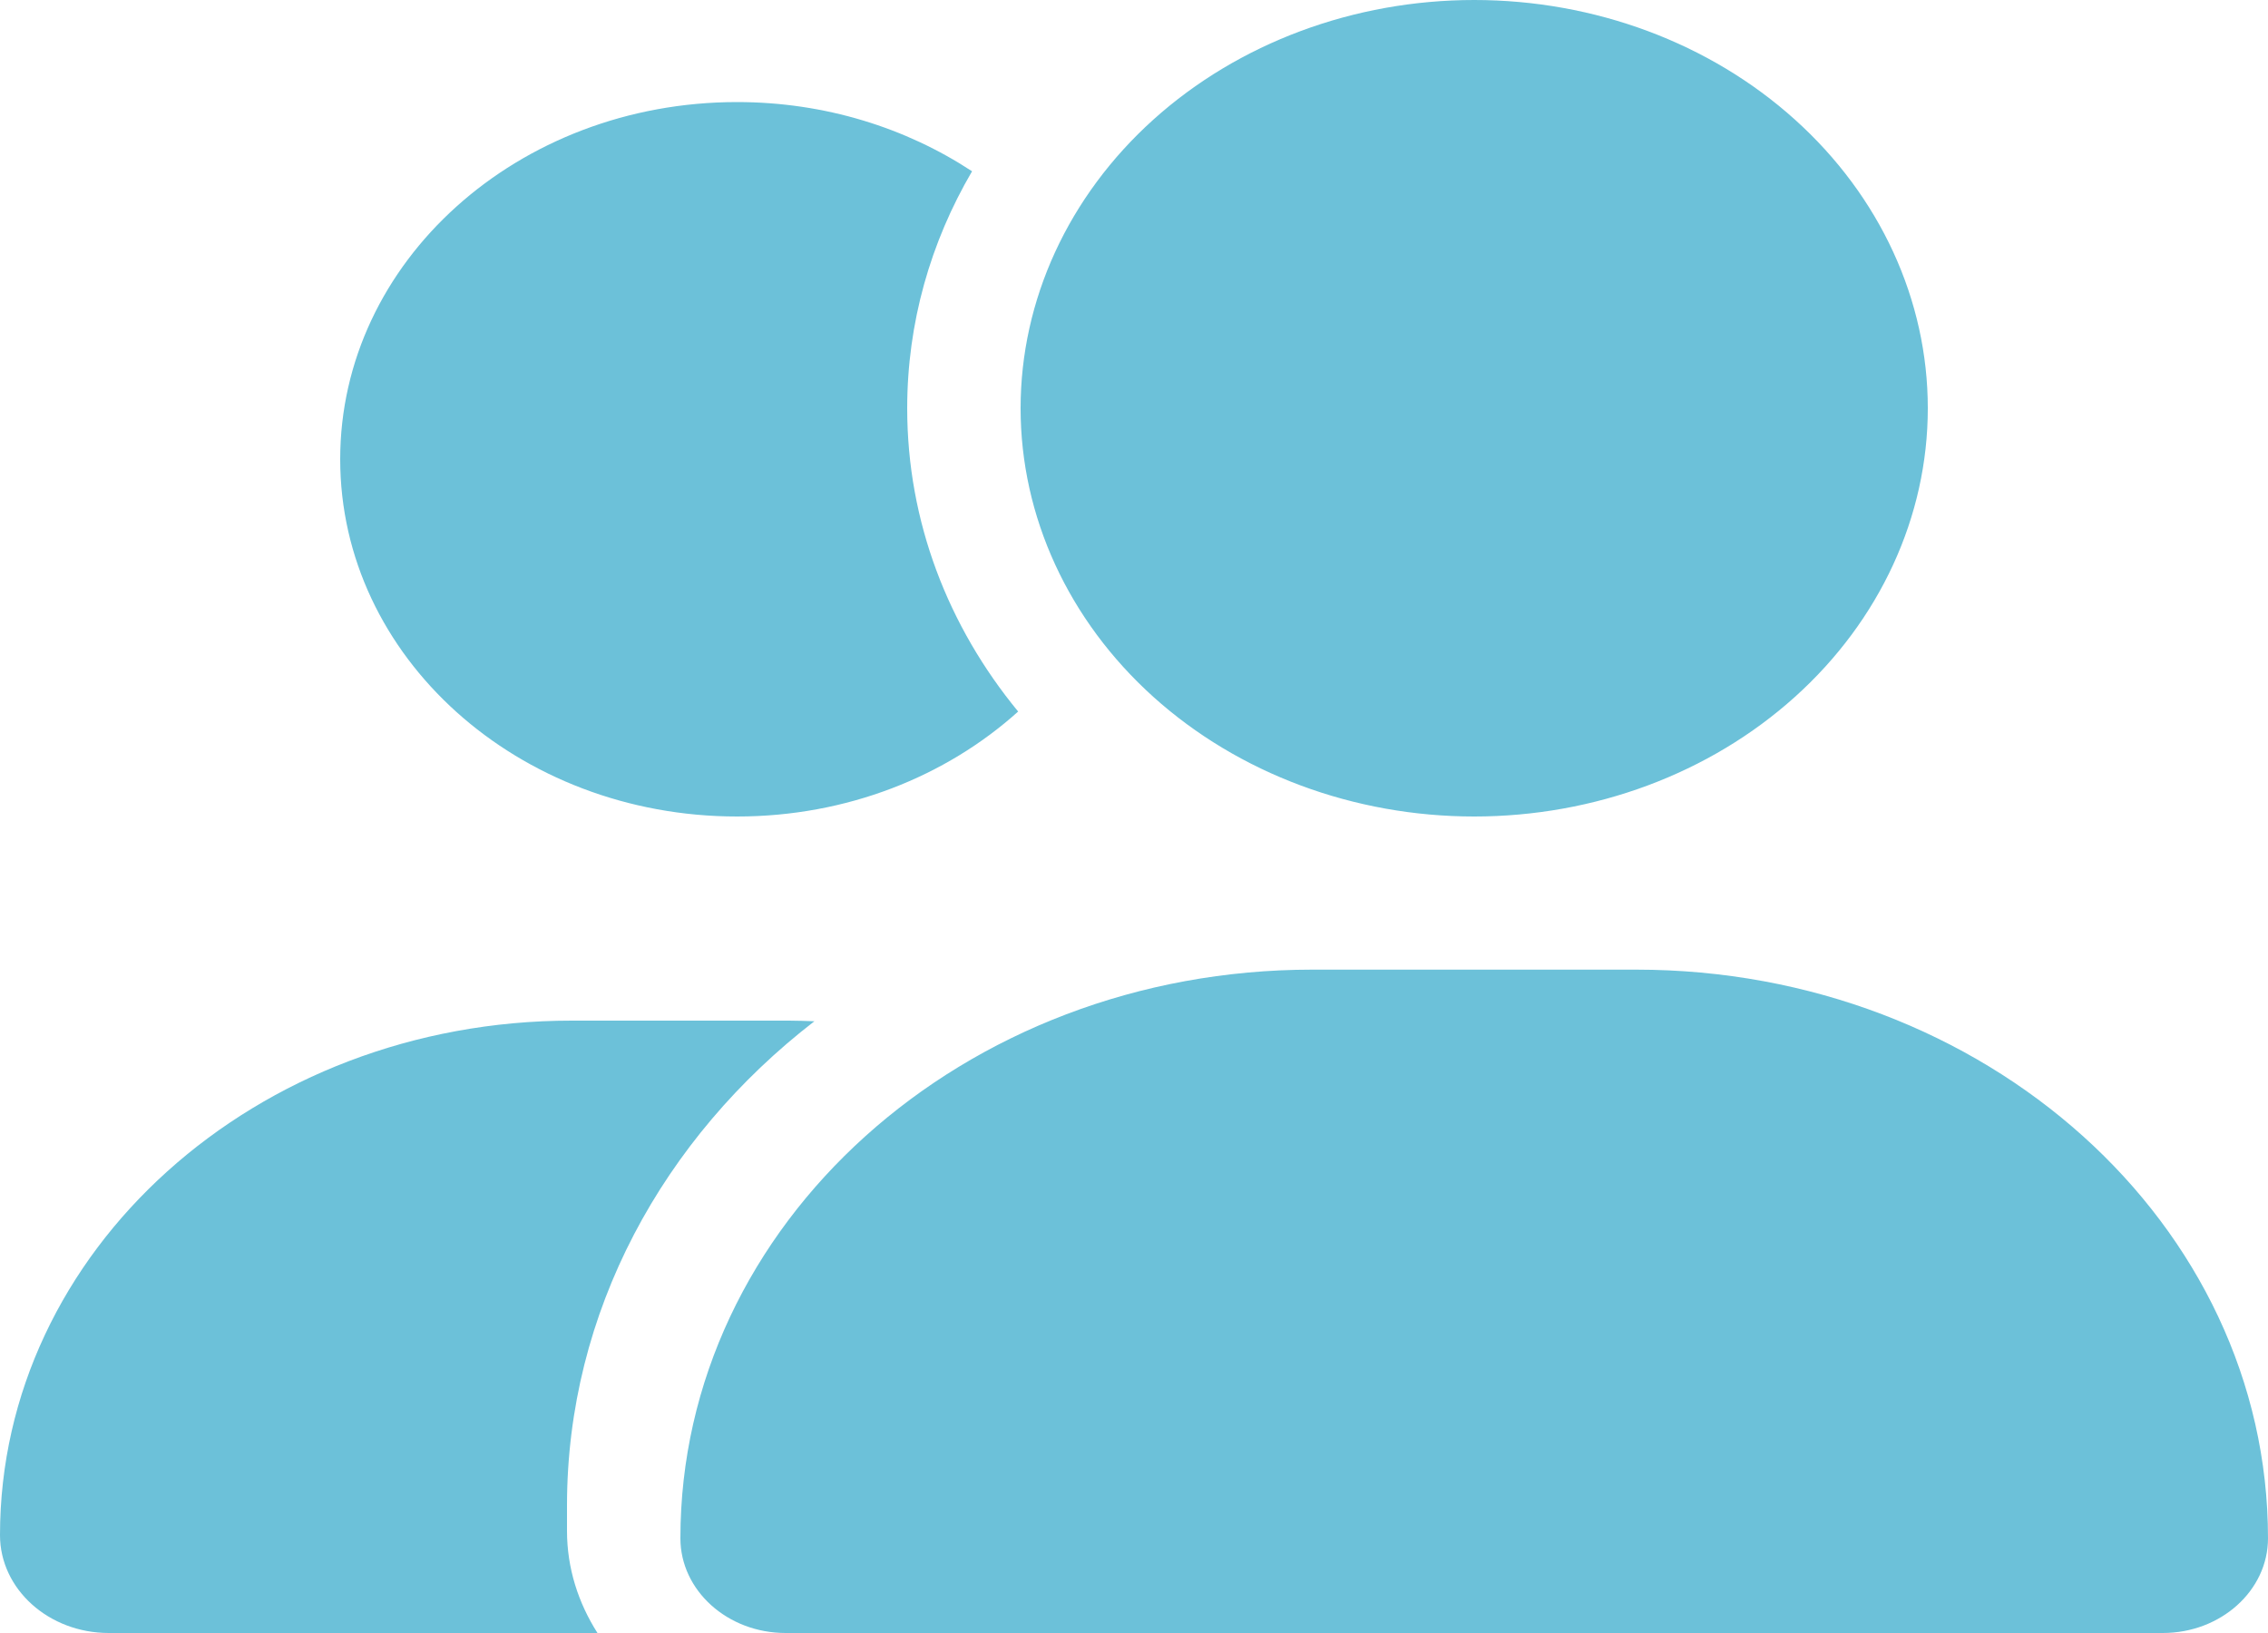 <svg width="25" height="18" viewBox="0 0 25 18" fill="none" xmlns="http://www.w3.org/2000/svg">
<g clip-path="url(#clip0_1_9)">
<path d="M21.25 4.5C21.25 3.307 20.723 2.162 19.785 1.318C18.848 0.474 17.576 0 16.25 0C14.924 0 13.652 0.474 12.714 1.318C11.777 2.162 11.25 3.307 11.25 4.5C11.25 5.693 11.777 6.838 12.714 7.682C13.652 8.526 14.924 9 16.25 9C17.576 9 18.848 8.526 19.785 7.682C20.723 6.838 21.25 5.693 21.25 4.5ZM25 16.956C25 13.493 21.883 10.688 18.035 10.688H14.465C10.617 10.688 7.5 13.493 7.5 16.956C7.5 17.532 8.02 18 8.66 18H23.84C24.48 18 25 17.532 25 16.956ZM1.199 18H6.586C6.375 17.669 6.25 17.286 6.25 16.875V16.594C6.25 14.46 7.309 12.544 8.977 11.257C8.883 11.254 8.793 11.25 8.699 11.25H6.301C2.82 11.25 0 13.788 0 16.921C0 17.518 0.539 18 1.199 18ZM8.125 9C9.336 9 10.43 8.557 11.223 7.843C10.453 6.908 10 5.752 10 4.5C10 3.558 10.258 2.668 10.715 1.888C9.988 1.41 9.094 1.125 8.125 1.125C5.707 1.125 3.75 2.886 3.75 5.062C3.75 7.239 5.707 9 8.125 9Z" fill="#6CC1D9"/>
</g>
<defs>
<clipPath id="clip0_1_9">
<rect width="25" height="18" fill="white" transform="matrix(-1 0 0 1 25 0)"/>
</clipPath>
</defs>
</svg>
